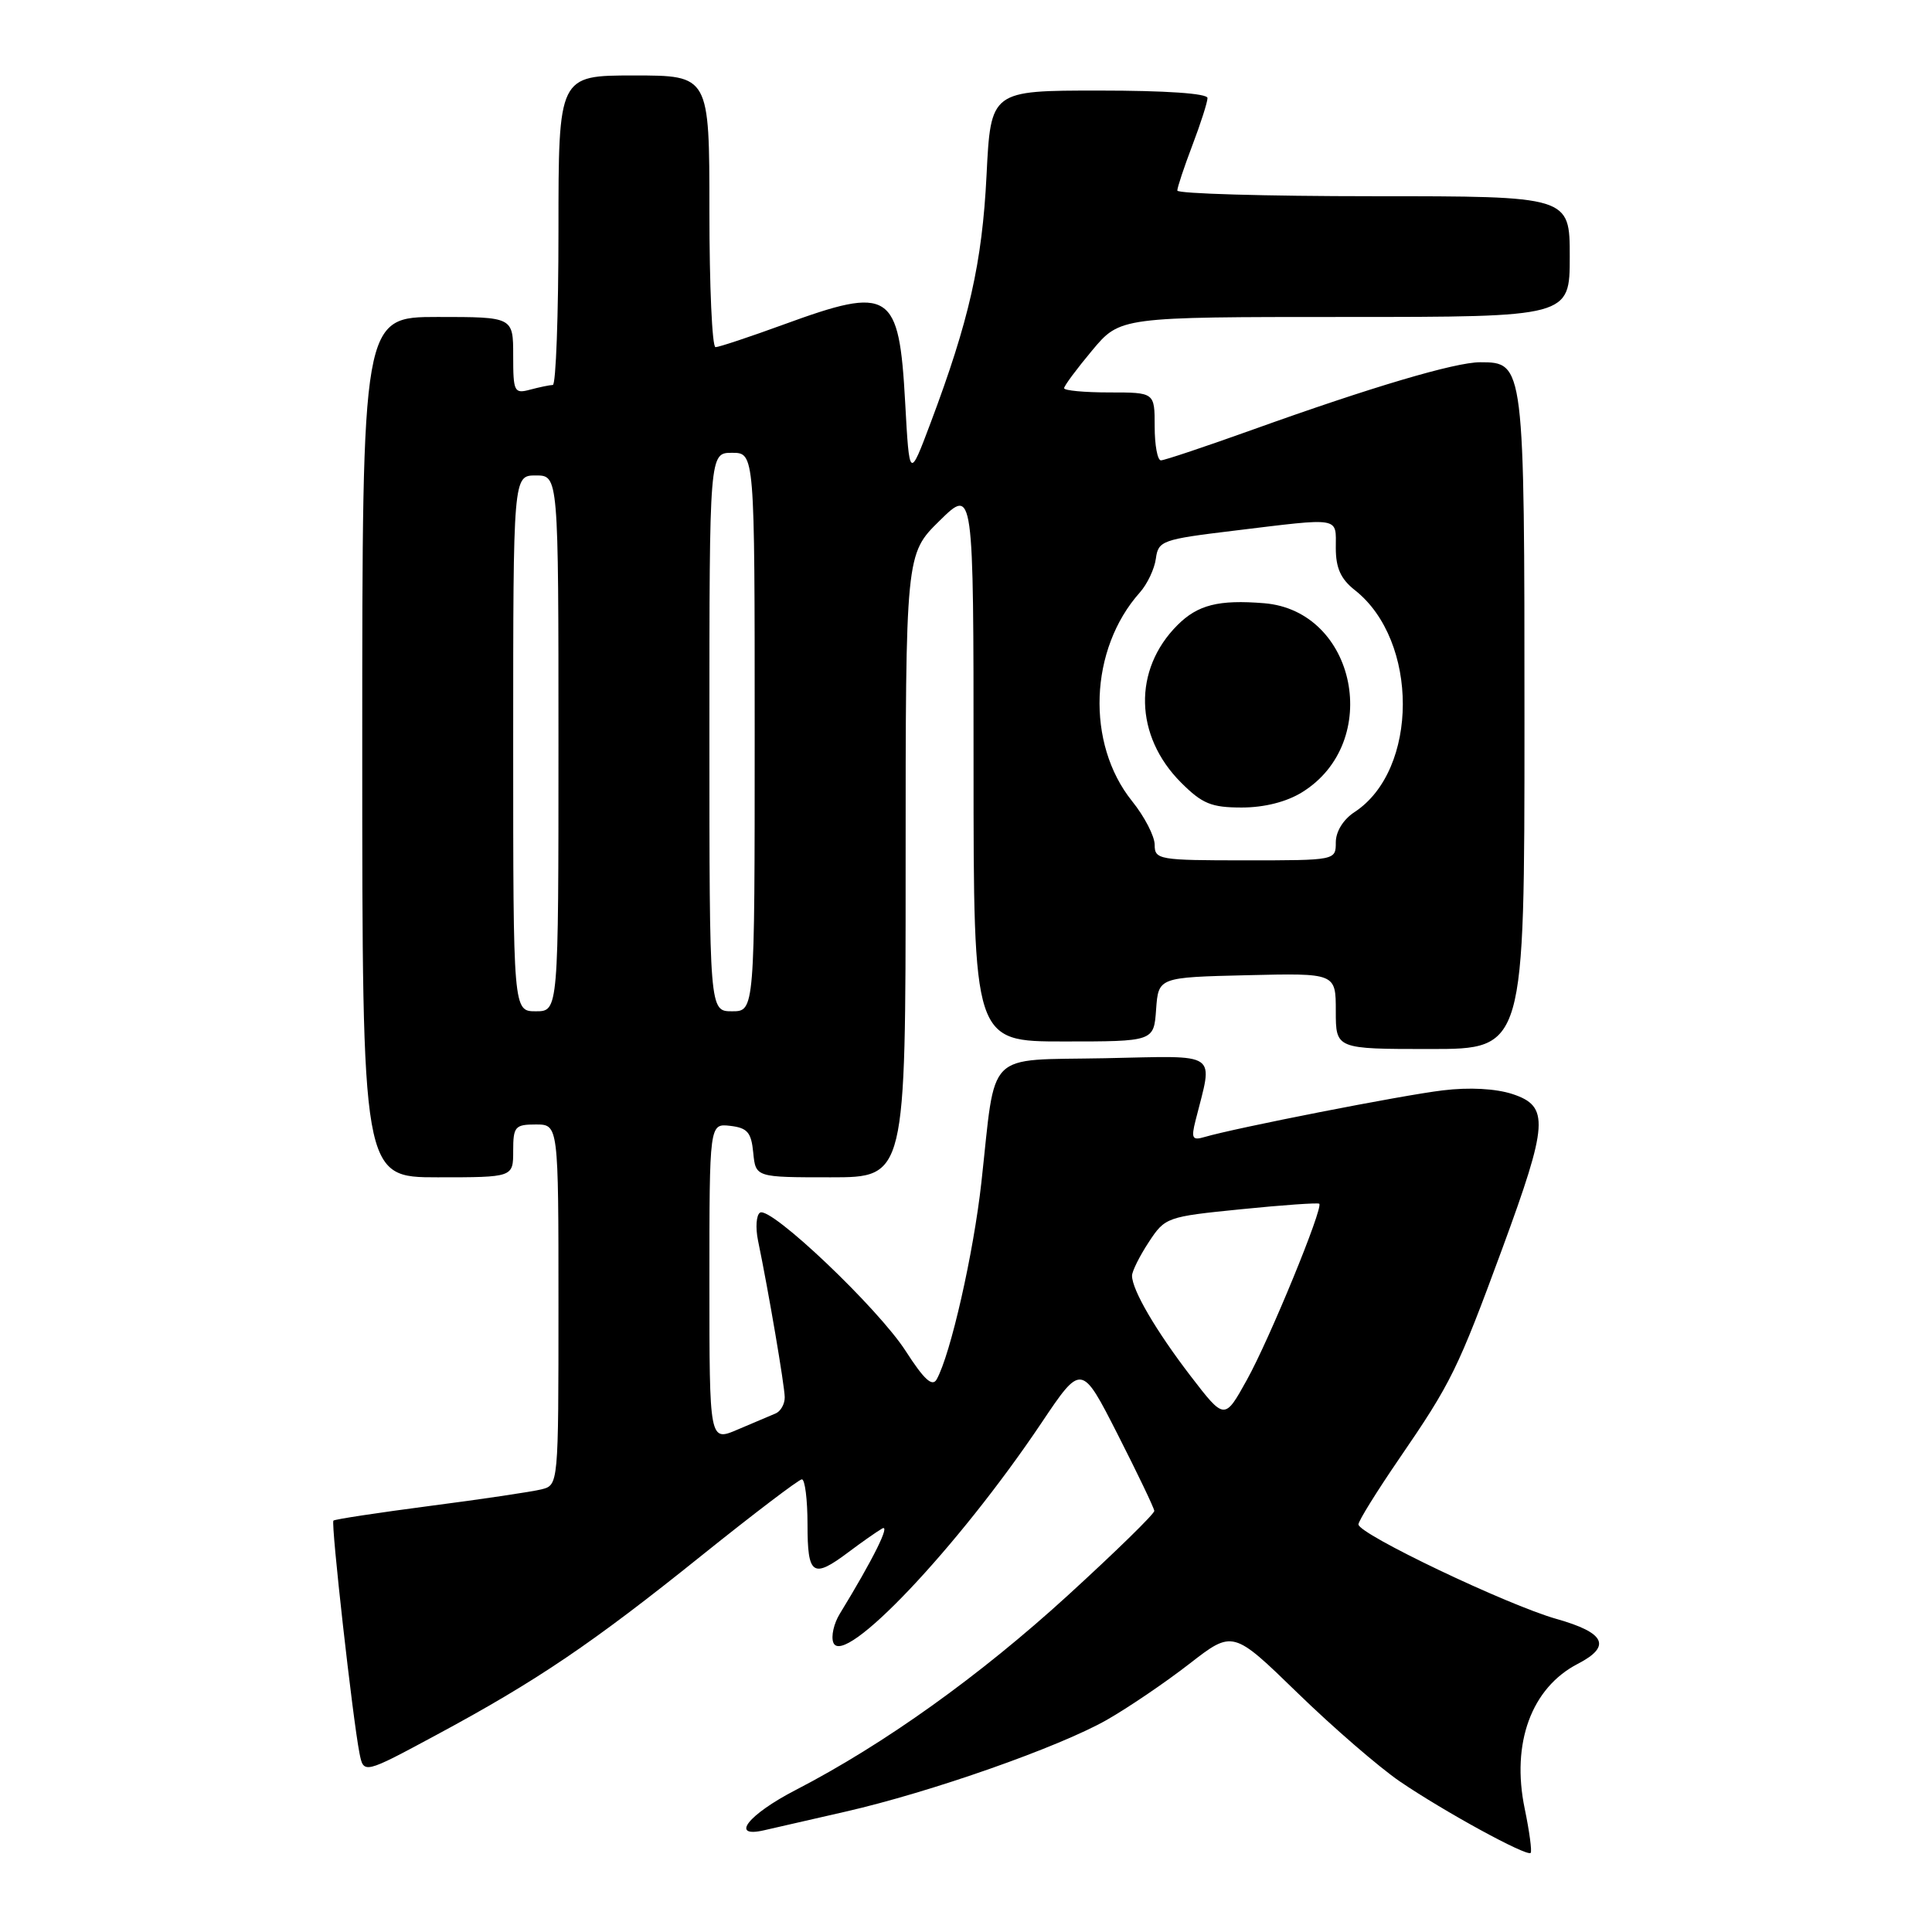 <?xml version="1.0" encoding="UTF-8" standalone="no"?>
<!DOCTYPE svg PUBLIC "-//W3C//DTD SVG 1.1//EN" "http://www.w3.org/Graphics/SVG/1.1/DTD/svg11.dtd" >
<svg xmlns="http://www.w3.org/2000/svg" xmlns:xlink="http://www.w3.org/1999/xlink" version="1.1" viewBox="0 0 256 256">
 <g >
 <path fill="currentColor"
d=" M 202.03 239.65 C 200.23 230.98 202.92 223.65 209.06 220.47 C 213.57 218.14 212.72 216.35 206.25 214.52 C 199.74 212.68 180.00 203.27 180.00 201.99 C 180.00 201.54 182.42 197.64 185.37 193.33 C 192.31 183.21 193.16 181.47 199.06 165.45 C 205.16 148.85 205.31 146.59 200.42 144.97 C 198.18 144.24 194.70 144.05 191.17 144.48 C 185.79 145.12 163.65 149.47 159.61 150.66 C 157.99 151.14 157.82 150.84 158.41 148.49 C 160.75 139.18 161.81 139.91 146.42 140.22 C 130.38 140.54 132.00 138.91 130.04 156.66 C 129.00 166.06 125.96 179.47 124.11 182.78 C 123.53 183.80 122.44 182.79 120.03 179.05 C 116.38 173.35 102.12 159.81 100.71 160.68 C 100.21 160.99 100.09 162.65 100.44 164.37 C 101.85 171.18 103.96 183.59 103.98 185.14 C 103.99 186.05 103.44 187.02 102.75 187.30 C 102.06 187.59 99.81 188.54 97.75 189.42 C 94.00 191.03 94.00 191.03 94.00 169.95 C 94.00 148.87 94.00 148.87 96.75 149.18 C 99.04 149.45 99.55 150.04 99.81 152.75 C 100.13 156.00 100.13 156.00 110.06 156.00 C 120.00 156.00 120.00 156.00 120.00 114.71 C 120.00 73.42 120.00 73.42 124.50 69.00 C 129.00 64.58 129.00 64.58 129.00 101.29 C 129.00 138.00 129.00 138.00 140.94 138.00 C 152.89 138.00 152.89 138.00 153.19 133.75 C 153.50 129.50 153.50 129.50 165.25 129.22 C 177.00 128.94 177.00 128.94 177.00 133.97 C 177.00 139.00 177.00 139.00 189.50 139.00 C 202.00 139.00 202.00 139.00 202.00 95.72 C 202.00 48.14 201.98 48.00 196.12 48.00 C 192.81 48.00 181.68 51.30 166.08 56.90 C 159.80 59.15 154.29 61.00 153.83 61.00 C 153.37 61.00 153.00 58.98 153.00 56.50 C 153.00 52.00 153.00 52.00 147.00 52.00 C 143.70 52.00 141.00 51.75 141.00 51.44 C 141.00 51.13 142.67 48.88 144.71 46.44 C 148.42 42.00 148.42 42.00 178.21 42.00 C 208.00 42.00 208.00 42.00 208.00 34.00 C 208.00 26.00 208.00 26.00 182.00 26.00 C 167.70 26.00 156.00 25.66 156.00 25.25 C 156.00 24.84 156.90 22.13 158.00 19.24 C 159.10 16.35 160.00 13.53 160.00 12.99 C 160.00 12.38 154.44 12.00 145.64 12.00 C 131.28 12.00 131.28 12.00 130.72 23.25 C 130.14 34.84 128.41 42.48 123.30 56.06 C 120.50 63.50 120.50 63.50 119.94 53.34 C 119.13 38.56 118.00 37.83 103.84 43.00 C 99.32 44.65 95.25 46.00 94.81 46.00 C 94.36 46.00 94.00 37.90 94.00 28.00 C 94.00 10.00 94.00 10.00 84.00 10.00 C 74.00 10.00 74.00 10.00 74.00 30.50 C 74.00 41.78 73.66 51.01 73.25 51.01 C 72.84 51.02 71.49 51.30 70.25 51.63 C 68.13 52.20 68.00 51.93 68.00 47.12 C 68.00 42.00 68.00 42.00 58.00 42.00 C 48.00 42.00 48.00 42.00 48.00 99.00 C 48.00 156.00 48.00 156.00 58.00 156.00 C 68.00 156.00 68.00 156.00 68.00 152.50 C 68.00 149.28 68.24 149.00 71.00 149.00 C 74.00 149.00 74.00 149.00 74.00 172.89 C 74.00 196.78 74.00 196.78 71.74 197.35 C 70.50 197.66 63.87 198.65 56.99 199.54 C 50.12 200.44 44.36 201.31 44.18 201.49 C 43.83 201.83 46.73 227.71 47.63 232.29 C 48.18 235.08 48.18 235.08 57.84 229.88 C 71.13 222.73 78.44 217.79 93.00 206.09 C 99.88 200.57 105.84 196.04 106.25 196.02 C 106.66 196.01 107.00 198.70 107.00 202.00 C 107.00 208.74 107.69 209.22 112.41 205.68 C 114.11 204.40 116.12 202.99 116.87 202.55 C 118.07 201.83 115.72 206.57 111.28 213.83 C 110.49 215.11 110.10 216.83 110.42 217.65 C 111.73 221.08 126.90 205.08 137.98 188.57 C 143.30 180.64 143.30 180.64 148.10 190.07 C 150.74 195.26 152.92 199.81 152.95 200.20 C 152.98 200.58 147.81 205.63 141.47 211.42 C 129.78 222.09 117.17 231.11 105.46 237.17 C 99.12 240.44 96.66 243.58 101.25 242.52 C 102.49 242.24 107.33 241.13 112.00 240.06 C 123.32 237.48 140.27 231.52 146.65 227.90 C 149.49 226.28 154.40 222.95 157.58 220.48 C 163.36 215.99 163.36 215.99 171.93 224.32 C 176.64 228.90 182.75 234.18 185.50 236.06 C 191.38 240.06 202.30 246.03 202.82 245.52 C 203.01 245.32 202.66 242.68 202.03 239.65 Z  M 157.77 182.34 C 153.17 176.34 150.00 170.92 150.00 169.04 C 150.00 168.45 150.99 166.46 152.21 164.60 C 154.38 161.29 154.59 161.22 164.46 160.23 C 169.98 159.67 174.64 159.35 174.81 159.50 C 175.37 160.02 168.22 177.45 165.22 182.84 C 162.26 188.18 162.26 188.18 157.77 182.34 Z  M 68.00 98.50 C 68.00 63.00 68.00 63.00 71.00 63.00 C 74.00 63.00 74.00 63.00 74.00 98.50 C 74.00 134.00 74.00 134.00 71.00 134.00 C 68.00 134.00 68.00 134.00 68.00 98.50 Z  M 94.00 97.00 C 94.00 60.00 94.00 60.00 97.00 60.00 C 100.00 60.00 100.00 60.00 100.00 97.00 C 100.00 134.00 100.00 134.00 97.00 134.00 C 94.00 134.00 94.00 134.00 94.00 97.00 Z  M 153.00 111.94 C 153.00 110.81 151.66 108.21 150.01 106.16 C 143.87 98.52 144.34 86.00 151.04 78.50 C 152.02 77.40 152.98 75.38 153.16 74.01 C 153.48 71.65 153.99 71.47 163.50 70.32 C 177.85 68.58 177.00 68.44 177.00 72.61 C 177.00 75.27 177.66 76.73 179.53 78.20 C 188.02 84.88 187.99 102.03 179.49 107.60 C 177.99 108.58 177.00 110.18 177.00 111.62 C 177.00 114.00 176.98 114.00 165.00 114.00 C 153.55 114.00 153.00 113.91 153.00 111.94 Z  M 172.53 104.98 C 183.23 98.37 179.73 80.93 167.50 79.93 C 161.47 79.44 158.71 80.14 156.02 82.83 C 150.11 88.74 150.31 97.51 156.50 103.70 C 159.30 106.50 160.51 107.00 164.53 107.00 C 167.53 107.00 170.46 106.26 172.53 104.98 Z "/>
</g>
</svg>